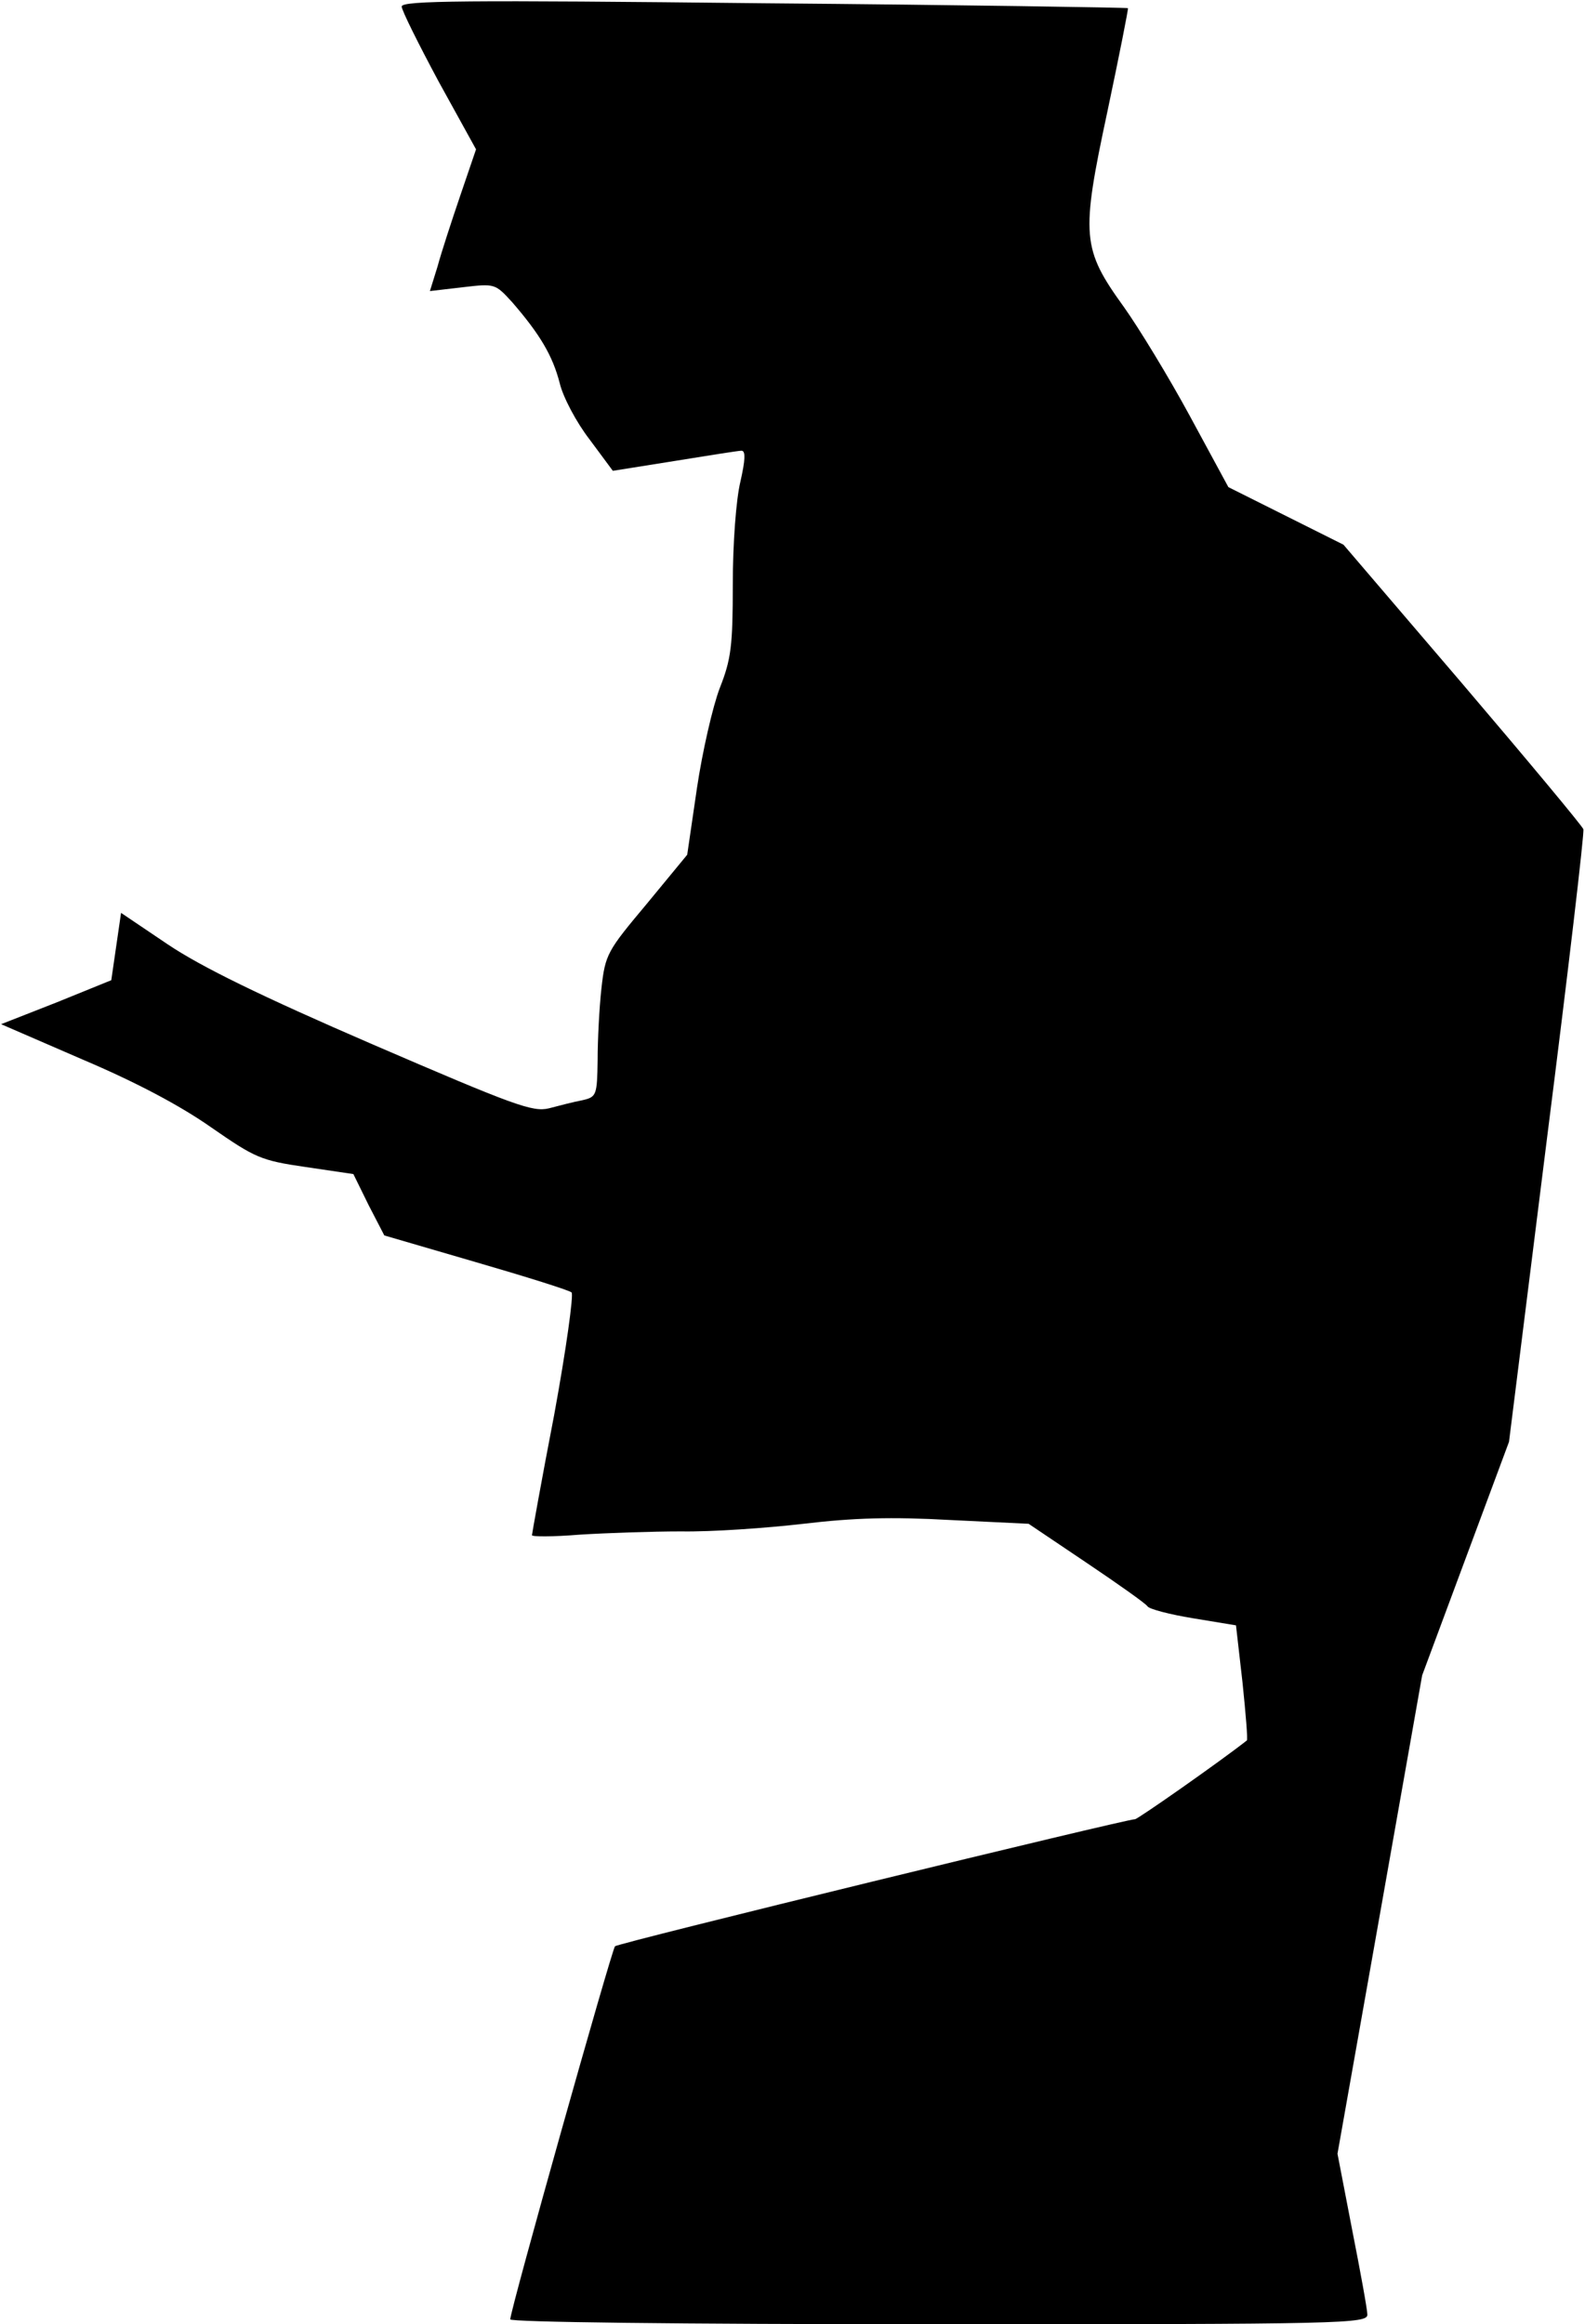 <?xml version="1.0" standalone="no"?>
<!DOCTYPE svg PUBLIC "-//W3C//DTD SVG 20010904//EN"
 "http://www.w3.org/TR/2001/REC-SVG-20010904/DTD/svg10.dtd">
<svg version="1.0" xmlns="http://www.w3.org/2000/svg"
 width="292pt" height="428pt" viewBox="0 0 292 428"
 preserveAspectRatio="xMidYMid meet">
<g transform="translate(0,428) scale(0.1,-0.1)"
fill="#000000" stroke="none">
<path fill="#000000" stroke="none" d="M740 4268 c0 -7 31 -69 68 -138 l69
-125 -29 -85 c-16 -47 -35 -105 -42 -131 l-14 -45 60 7 c60 7 60 7 92 -28 51
-59 74 -98 87 -148 6 -26 31 -73 55 -104 l43 -58 113 18 c62 10 118 19 124 19
8 0 7 -17 -2 -57 -8 -33 -14 -114 -14 -189 0 -113 -3 -138 -24 -191 -13 -34
-32 -117 -42 -184 l-18 -123 -75 -91 c-72 -86 -76 -92 -83 -155 -4 -36 -7 -95
-7 -132 -1 -65 -2 -68 -28 -74 -16 -3 -43 -10 -62 -15 -30 -7 -63 5 -325 118
-206 89 -316 143 -377 184 l-86 58 -9 -62 -9 -62 -101 -41 -102 -40 150 -65
c99 -42 180 -85 237 -125 81 -56 91 -61 174 -73 l88 -13 28 -57 29 -56 168
-49 c93 -27 173 -52 177 -56 4 -4 -10 -105 -32 -225 -23 -119 -41 -220 -41
-222 0 -3 39 -3 88 1 48 3 132 6 187 6 55 -1 156 6 225 14 93 11 162 13 270 7
l145 -7 107 -72 c58 -39 109 -75 112 -80 3 -5 41 -15 84 -22 l79 -13 12 -105
c6 -58 10 -106 8 -107 -51 -40 -201 -145 -206 -145 -17 0 -953 -228 -958 -234
-6 -6 -193 -670 -193 -687 0 -5 298 -9 790 -9 746 0 790 1 789 18 0 9 -13 80
-28 156 l-27 140 78 440 78 441 80 215 80 215 70 559 c39 307 69 563 67 569
-2 6 -102 126 -223 268 l-219 256 -106 53 -106 53 -71 131 c-39 72 -94 162
-121 200 -78 108 -80 131 -31 360 22 104 39 190 38 191 -2 1 -303 6 -670 9
-552 6 -668 5 -668 -6z"/>
</g>
</svg>
